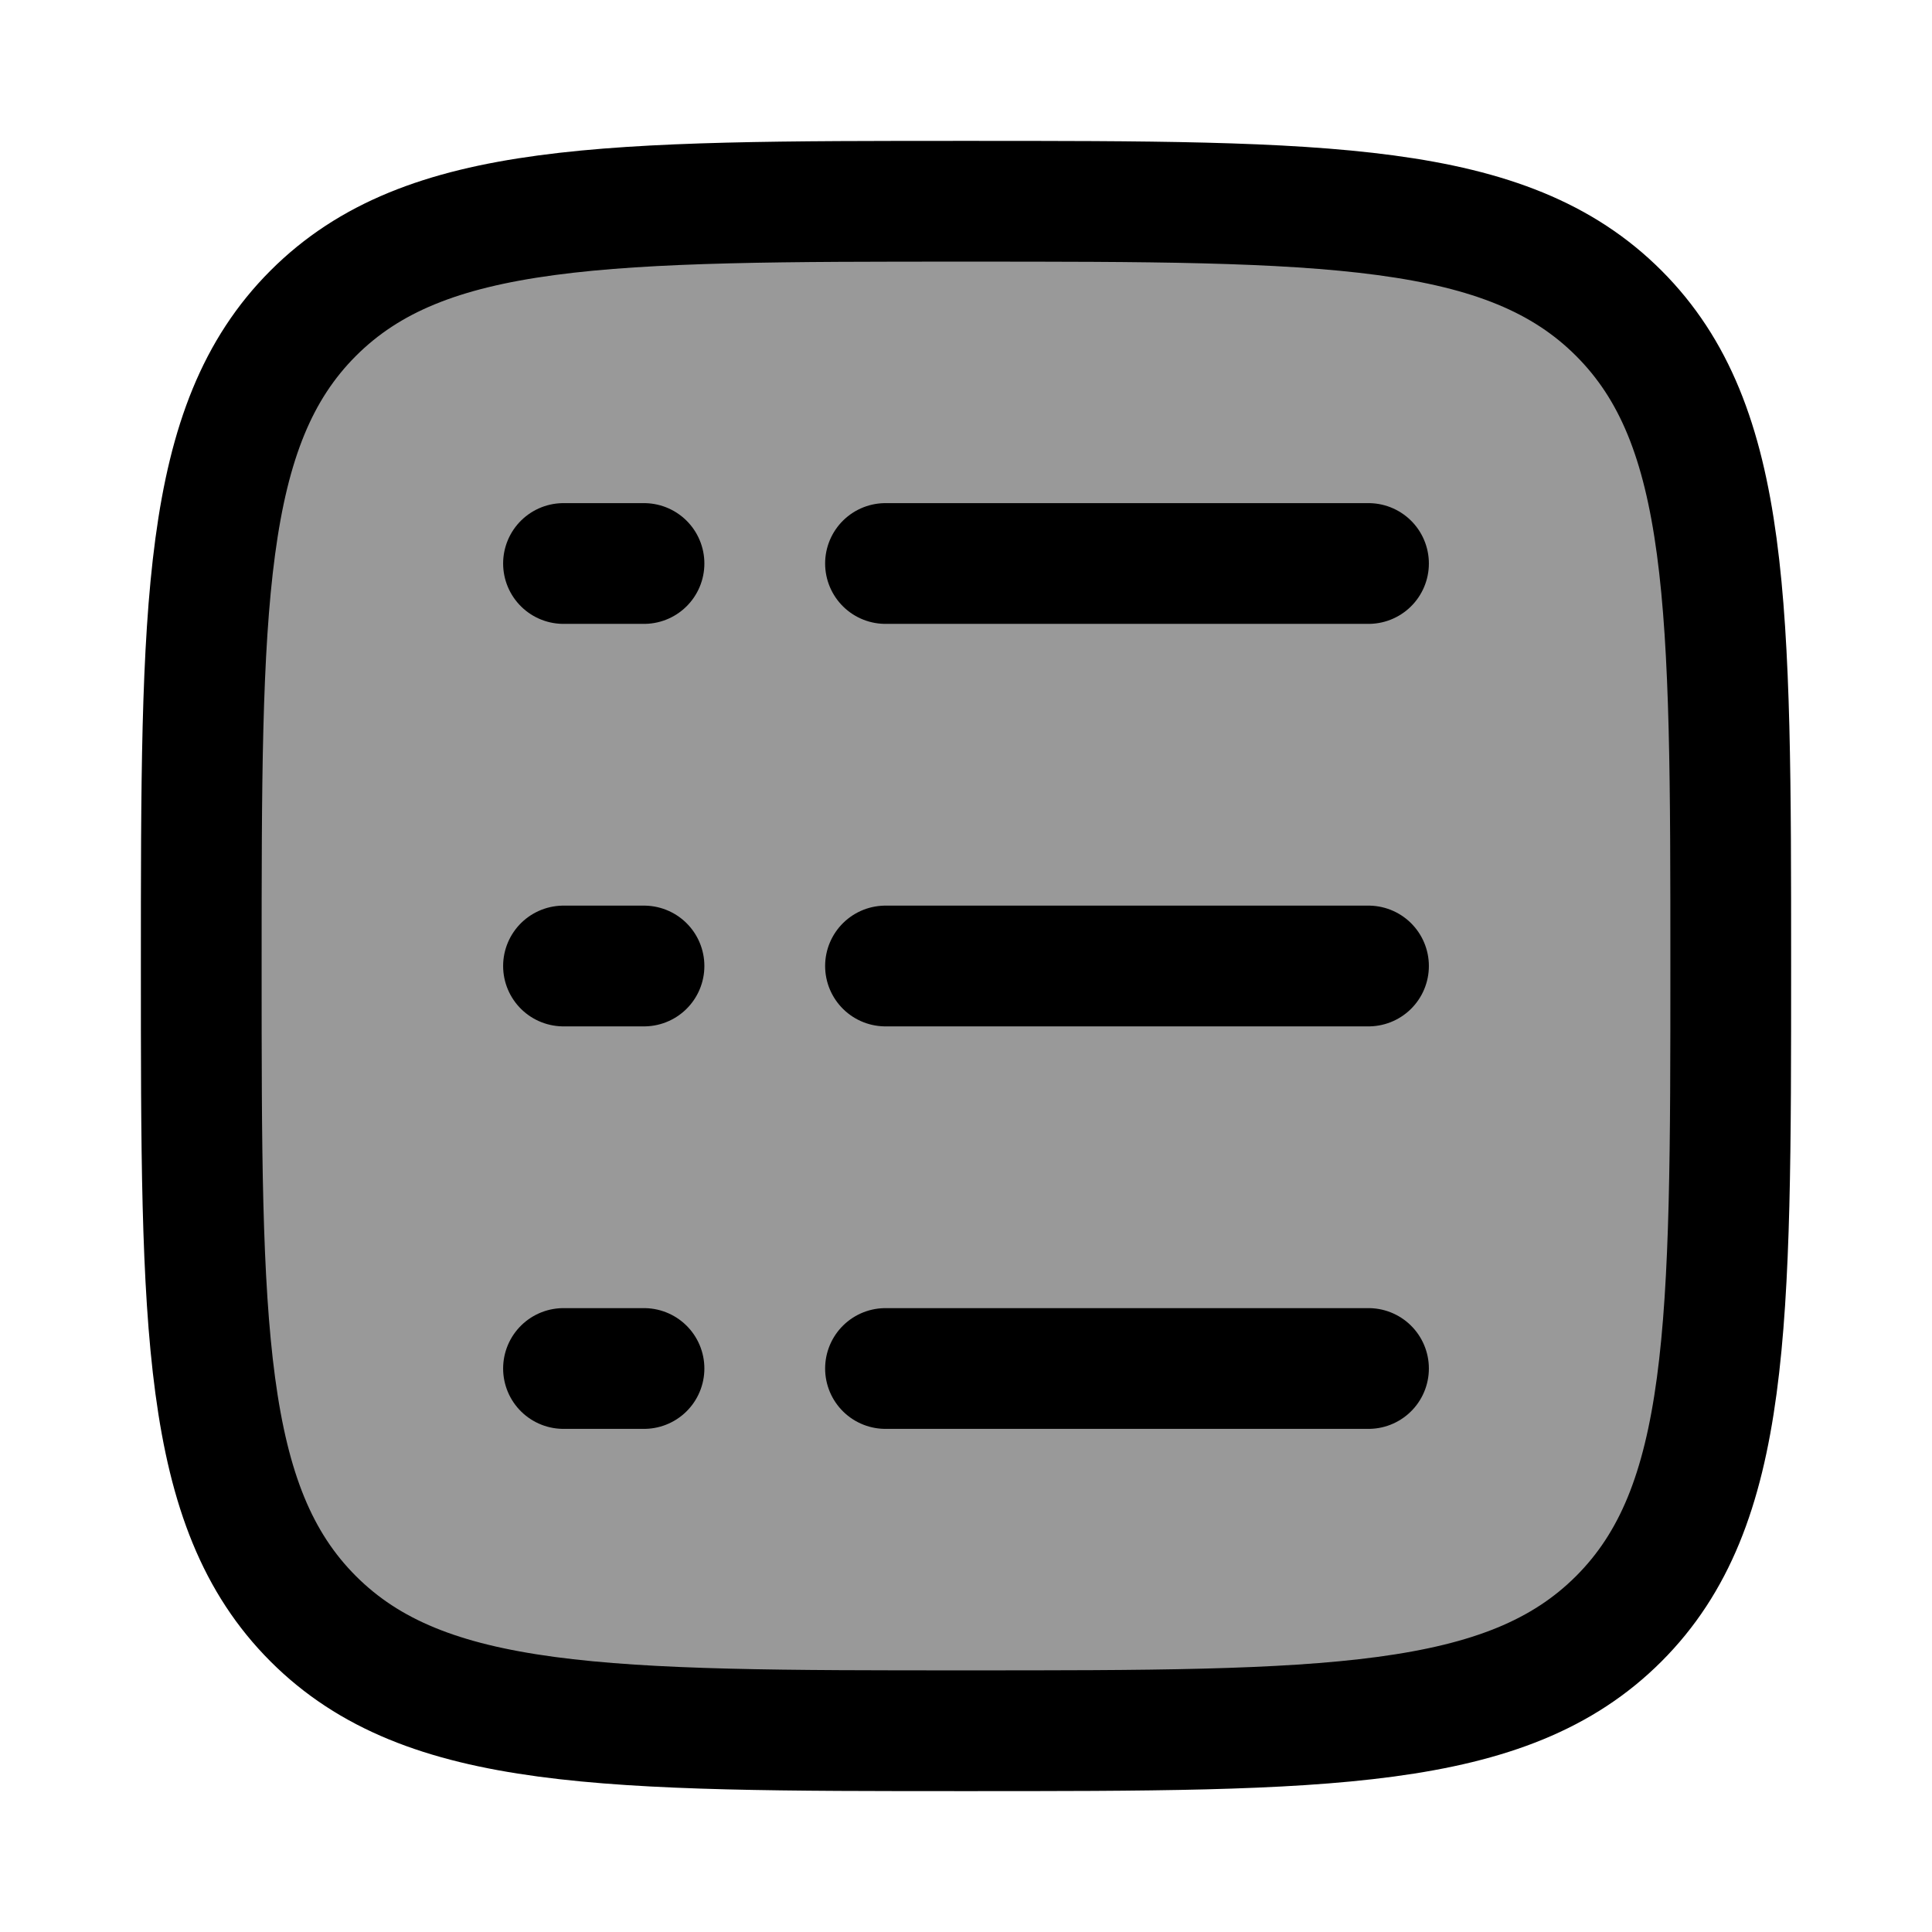 <svg width="24" height="24" viewBox="0 0 24 24" fill="none" xmlns="http://www.w3.org/2000/svg">
    <path opacity="0.4" d="M2.5 12C2.5 7.522 2.5 5.282 3.891 3.891C5.282 2.5 7.522 2.5 12 2.5C16.478 2.5 18.718 2.5 20.109 3.891C21.5 5.282 21.5 7.522 21.5 12C21.5 16.478 21.5 18.718 20.109 20.109C18.718 21.5 16.478 21.5 12 21.5C7.522 21.5 5.282 21.5 3.891 20.109C2.5 18.718 2.5 16.478 2.5 12Z" fill="currentColor"/>
    <path d="M2.5 12C2.5 7.522 2.5 5.282 3.891 3.891C5.282 2.5 7.522 2.5 12 2.5C16.478 2.5 18.718 2.5 20.109 3.891C21.5 5.282 21.5 7.522 21.5 12C21.5 16.478 21.5 18.718 20.109 20.109C18.718 21.5 16.478 21.5 12 21.5C7.522 21.5 5.282 21.5 3.891 20.109C2.5 18.718 2.5 16.478 2.5 12Z" stroke="currentColor" stroke-width="1.5"/>
    <path d="M11 7L17 7" stroke="currentColor" stroke-width="1.5" stroke-linecap="round"/>
    <path d="M7 7L8 7" stroke="currentColor" stroke-width="1.5" stroke-linecap="round"/>
    <path d="M7 12L8 12" stroke="currentColor" stroke-width="1.5" stroke-linecap="round"/>
    <path d="M7 17L8 17" stroke="currentColor" stroke-width="1.5" stroke-linecap="round"/>
    <path d="M11 12L17 12" stroke="currentColor" stroke-width="1.5" stroke-linecap="round"/>
    <path d="M11 17L17 17" stroke="currentColor" stroke-width="1.5" stroke-linecap="round"/>
</svg>
